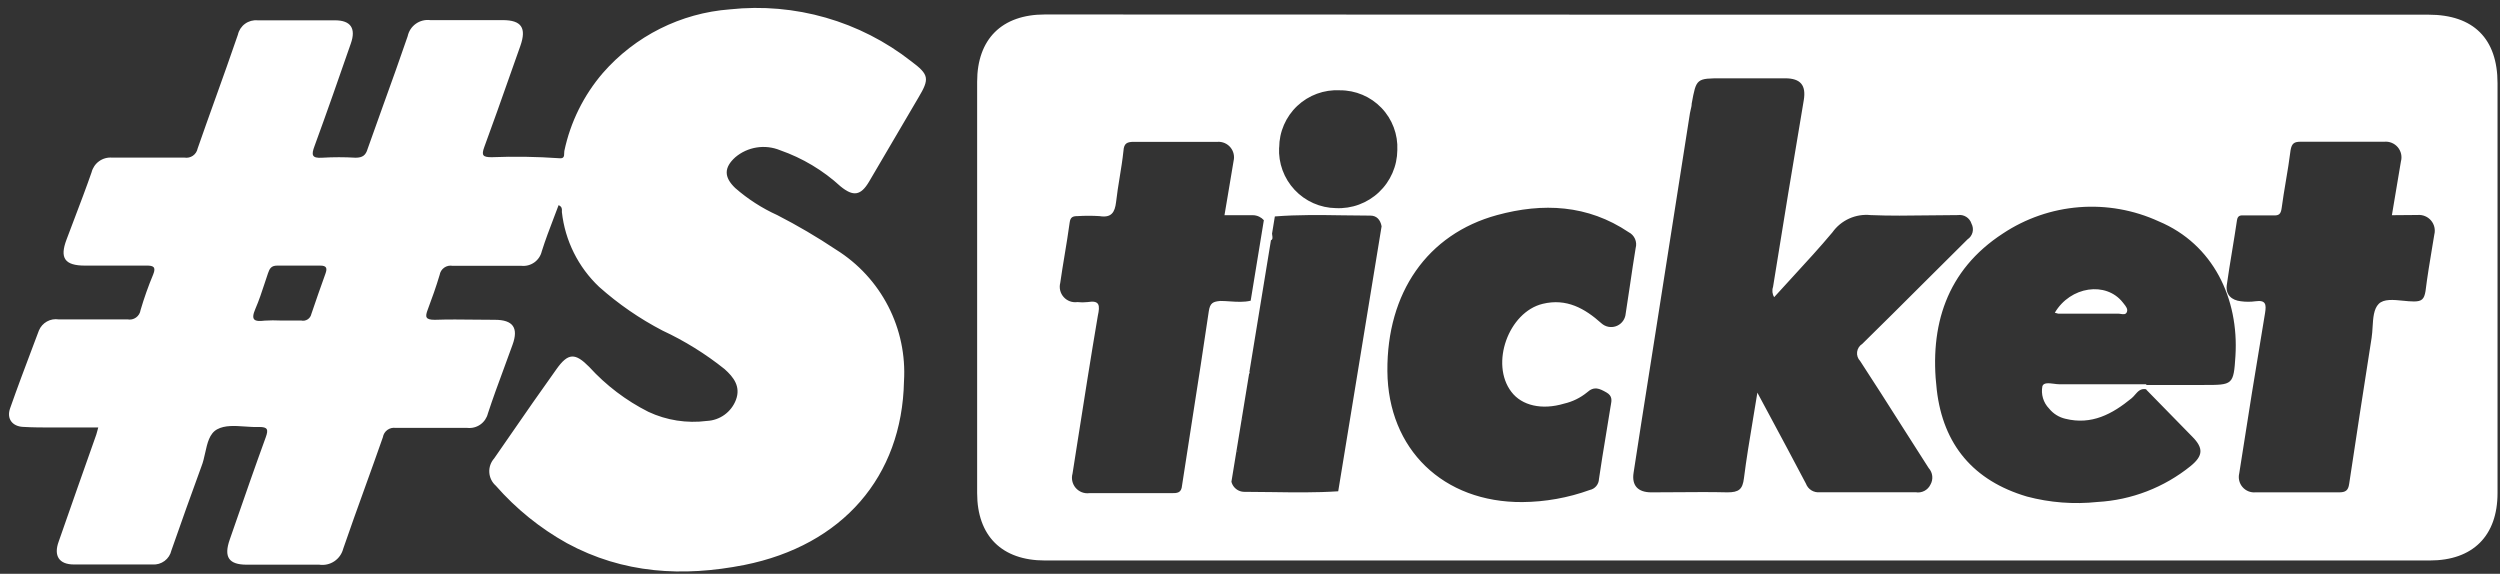<svg width="244" height="56" viewBox="0 0 244 56" fill="none" xmlns="http://www.w3.org/2000/svg">
<rect x="0" y="0" width="244" height="56" fill="#333333" stroke="none"/>
<path fill-rule="evenodd" clip-rule="evenodd" d="M54.05 21.262L54.05 21.261C54.206 20.852 54.364 20.44 54.519 20.023C54.865 20.172 54.851 20.415 54.841 20.591C54.839 20.629 54.837 20.663 54.839 20.693C55.147 23.485 56.437 26.076 58.479 28.003C60.355 29.673 62.431 31.103 64.659 32.263C66.821 33.27 68.856 34.533 70.719 36.023C71.619 36.823 72.309 37.743 71.829 39.023C71.608 39.607 71.222 40.113 70.717 40.479C70.213 40.845 69.612 41.055 68.989 41.083C67.039 41.335 65.059 41.027 63.279 40.193C61.105 39.097 59.149 37.612 57.509 35.813C56.139 34.423 55.449 34.423 54.309 36.033C52.76 38.192 51.256 40.368 49.763 42.527L49.763 42.528L49.757 42.536C49.246 43.274 48.738 44.01 48.229 44.743C48.064 44.928 47.937 45.144 47.856 45.378C47.775 45.612 47.741 45.859 47.756 46.107C47.771 46.354 47.834 46.596 47.943 46.818C48.051 47.041 48.203 47.239 48.389 47.403C50.363 49.657 52.711 51.555 55.329 53.013C60.819 55.993 66.639 56.323 72.639 55.143C82.229 53.223 88.039 46.523 88.229 37.223C88.385 34.684 87.853 32.149 86.688 29.887C85.522 27.625 83.767 25.72 81.609 24.373C79.758 23.137 77.838 22.009 75.859 20.993C74.37 20.319 72.989 19.429 71.759 18.353C70.639 17.283 70.659 16.353 71.759 15.353C72.355 14.847 73.079 14.515 73.852 14.394C74.624 14.272 75.415 14.365 76.139 14.663C78.325 15.426 80.333 16.627 82.039 18.193C83.279 19.203 84.009 19.103 84.819 17.733C85.629 16.368 86.429 14.998 87.229 13.628L87.23 13.626C88.029 12.257 88.829 10.888 89.639 9.523C90.739 7.683 90.679 7.283 88.949 5.993C83.933 2.056 77.578 0.234 71.239 0.913C66.45 1.275 61.996 3.506 58.839 7.123C56.966 9.304 55.672 11.921 55.079 14.733C55.065 14.798 55.064 14.876 55.064 14.955C55.062 15.218 55.06 15.505 54.569 15.443C52.379 15.29 50.182 15.257 47.989 15.343C47.139 15.343 46.959 15.183 47.269 14.343C48.112 12.058 48.921 9.763 49.73 7.468L49.73 7.467L49.73 7.466L49.731 7.465L49.731 7.465L49.731 7.464L49.731 7.463L49.732 7.463L49.732 7.462L49.732 7.462L49.732 7.462L49.732 7.461L49.732 7.461L49.733 7.46L49.733 7.46L49.733 7.459L49.733 7.459L49.733 7.459L49.733 7.458L49.733 7.458L49.734 7.457L49.734 7.457L49.734 7.457L49.734 7.456L49.734 7.456L49.734 7.455L49.734 7.455L49.735 7.455L49.735 7.454L49.735 7.454L49.735 7.453C50.085 6.46 50.436 5.466 50.789 4.473C51.399 2.733 50.909 1.963 49.059 1.963H41.989C41.492 1.902 40.99 2.03 40.583 2.321C40.176 2.611 39.892 3.044 39.789 3.533C39.041 5.724 38.258 7.896 37.475 10.068L37.475 10.068L37.475 10.069L37.474 10.069C36.939 11.556 36.403 13.042 35.879 14.533C35.699 15.153 35.389 15.393 34.699 15.393C33.62 15.328 32.538 15.328 31.459 15.393C30.429 15.463 30.369 15.133 30.699 14.253C31.919 10.923 33.079 7.593 34.239 4.253C34.759 2.783 34.249 1.983 32.689 1.983H25.139C24.703 1.944 24.268 2.064 23.915 2.322C23.561 2.579 23.314 2.957 23.219 3.383C22.511 5.457 21.771 7.518 21.033 9.579L21.032 9.58L21.032 9.58L21.032 9.58L21.032 9.58L21.032 9.58L21.032 9.58L21.032 9.58L21.032 9.58L21.032 9.58L21.032 9.58L21.032 9.58L21.032 9.58L21.032 9.58L21.032 9.58L21.032 9.58L21.032 9.58L21.032 9.58L21.032 9.58L21.032 9.58L21.032 9.58L21.032 9.58L21.032 9.58L21.032 9.58L21.032 9.58L21.032 9.58L21.032 9.58L21.032 9.58L21.032 9.58L21.032 9.58L21.032 9.58L21.032 9.58C20.446 11.216 19.859 12.852 19.289 14.493C19.233 14.779 19.068 15.031 18.829 15.198C18.59 15.364 18.296 15.43 18.009 15.383H10.939C10.49 15.346 10.042 15.469 9.676 15.731C9.31 15.993 9.048 16.377 8.939 16.813C8.401 18.357 7.819 19.885 7.238 21.413L7.238 21.413L7.238 21.413L7.238 21.413C6.987 22.073 6.736 22.733 6.489 23.393C5.819 25.173 6.299 25.923 8.299 25.923H14.299C14.949 25.913 15.259 26.043 14.949 26.793C14.475 27.926 14.064 29.085 13.719 30.263C13.698 30.408 13.649 30.547 13.573 30.672C13.497 30.797 13.397 30.905 13.278 30.99C13.159 31.075 13.025 31.135 12.882 31.167C12.74 31.198 12.592 31.201 12.449 31.173H5.729C5.332 31.111 4.927 31.184 4.577 31.38C4.227 31.576 3.953 31.883 3.799 32.253C3.596 32.794 3.392 33.334 3.188 33.873C2.438 35.861 1.689 37.846 0.989 39.843C0.619 40.883 1.219 41.603 2.219 41.663C3.219 41.723 4.219 41.723 5.219 41.723H9.589C9.551 41.857 9.522 41.968 9.497 42.065C9.462 42.2 9.434 42.309 9.399 42.413C8.165 45.893 6.942 49.373 5.729 52.853C5.219 54.243 5.759 55.093 7.219 55.093H14.889C15.308 55.123 15.725 55.001 16.062 54.749C16.4 54.498 16.636 54.134 16.729 53.723C17.682 50.99 18.659 48.257 19.659 45.523C19.822 45.122 19.923 44.662 20.024 44.203C20.233 43.256 20.441 42.314 21.189 41.903C21.94 41.49 22.92 41.559 23.906 41.627C24.377 41.66 24.849 41.693 25.299 41.673C26.109 41.673 26.219 41.903 25.939 42.673C24.886 45.562 23.879 48.465 22.871 51.371C22.72 51.805 22.569 52.239 22.419 52.673C21.829 54.363 22.319 55.113 24.089 55.113H31.159C31.672 55.189 32.196 55.071 32.628 54.783C33.06 54.495 33.37 54.057 33.499 53.553C34.183 51.561 34.897 49.58 35.612 47.598L35.612 47.598L35.612 47.597L35.612 47.597L35.612 47.597L35.613 47.596L35.613 47.596L35.613 47.596L35.613 47.595L35.613 47.595L35.613 47.594L35.613 47.594L35.613 47.594L35.614 47.593L35.614 47.593L35.614 47.593L35.614 47.593L35.614 47.593L35.614 47.593L35.614 47.593L35.614 47.593L35.614 47.593L35.614 47.593L35.614 47.593L35.614 47.593L35.614 47.593L35.614 47.593L35.614 47.592L35.614 47.592L35.614 47.592L35.614 47.592L35.614 47.592L35.614 47.592L35.614 47.592L35.614 47.592L35.614 47.592L35.614 47.592L35.614 47.592L35.614 47.592L35.614 47.592L35.614 47.592L35.614 47.591L35.614 47.591L35.614 47.591C36.204 45.955 36.795 44.318 37.369 42.673C37.415 42.388 37.573 42.132 37.807 41.962C38.041 41.791 38.332 41.72 38.619 41.763H45.619C46.066 41.81 46.515 41.693 46.883 41.434C47.251 41.174 47.512 40.791 47.619 40.353C48.101 38.881 48.638 37.425 49.176 35.969C49.463 35.191 49.75 34.414 50.029 33.633C50.619 32.003 50.079 31.213 48.299 31.213C47.645 31.213 46.997 31.206 46.349 31.198C45.054 31.182 43.761 31.167 42.429 31.213C41.509 31.213 41.479 30.923 41.749 30.213C42.169 29.103 42.569 27.973 42.909 26.833C42.931 26.692 42.983 26.556 43.059 26.434C43.135 26.312 43.234 26.207 43.352 26.124C43.469 26.041 43.602 25.982 43.742 25.951C43.882 25.92 44.027 25.918 44.169 25.943H50.879C51.328 25.992 51.779 25.874 52.148 25.613C52.516 25.351 52.776 24.963 52.879 24.523C53.221 23.432 53.632 22.356 54.05 21.262L54.05 21.262ZM29.389 31.283H27.389C26.872 31.257 26.355 31.26 25.839 31.293C24.829 31.413 24.439 31.263 24.929 30.133C25.279 29.326 25.552 28.494 25.826 27.661C25.935 27.328 26.044 26.995 26.159 26.663C26.309 26.233 26.459 25.923 27.049 25.923H31.229C31.909 25.913 31.949 26.203 31.759 26.723C31.289 28.033 30.829 29.333 30.389 30.643C30.366 30.752 30.322 30.854 30.259 30.945C30.197 31.037 30.116 31.114 30.023 31.174C29.93 31.233 29.826 31.274 29.717 31.293C29.608 31.311 29.496 31.308 29.389 31.283ZM237.029 1.433H169.569L101.979 1.413C97.779 1.413 95.369 3.813 95.369 7.983V48.123C95.369 52.303 97.779 54.703 101.979 54.703H237.149C241.349 54.703 243.759 52.303 243.759 48.123V8.123C243.759 3.773 241.409 1.433 237.029 1.433ZM215.109 37.573H209.479V37.503H200.989C200.832 37.503 200.651 37.48 200.466 37.456C199.979 37.394 199.469 37.328 199.339 37.683C199.262 38.074 199.281 38.477 199.394 38.858C199.507 39.24 199.711 39.588 199.989 39.873C200.394 40.377 200.958 40.729 201.589 40.873C204.149 41.503 206.159 40.413 208.039 38.873C208.162 38.775 208.271 38.649 208.38 38.523C208.659 38.202 208.94 37.878 209.479 37.993V38.033L213.989 42.643C215.069 43.743 215.029 44.483 213.809 45.483C211.218 47.578 208.035 48.806 204.709 48.993C202.402 49.238 200.07 49.059 197.829 48.463C192.609 46.923 189.649 43.403 189.029 38.053C188.289 31.793 189.979 26.373 195.479 22.793C197.702 21.316 200.267 20.431 202.929 20.222C205.591 20.014 208.262 20.489 210.689 21.603C216.019 23.833 218.529 29.163 218.179 34.743C217.999 37.573 217.919 37.573 215.109 37.573ZM130.61 47.95L134.844 22.085C134.722 21.432 134.349 21.043 133.749 21.043C132.859 21.043 131.969 21.03 131.08 21.016C128.861 20.982 126.643 20.948 124.425 21.125L124.151 22.802C124.155 22.855 124.163 22.91 124.171 22.964C124.202 23.17 124.233 23.373 124.044 23.452L121.94 36.307C121.941 36.306 121.942 36.306 121.943 36.306C121.951 36.303 121.96 36.299 121.969 36.293C121.969 36.371 121.948 36.447 121.909 36.513V36.499L120.187 47.018C120.188 47.023 120.189 47.029 120.191 47.034C120.239 47.218 120.327 47.388 120.448 47.534C120.569 47.679 120.72 47.797 120.891 47.878C121.062 47.959 121.249 48.002 121.439 48.003C122.347 48.003 123.257 48.016 124.167 48.029C126.317 48.06 128.469 48.091 130.61 47.95ZM123.352 21.49C123.225 21.348 123.071 21.232 122.899 21.149C122.703 21.054 122.487 21.004 122.269 21.003H119.509C119.62 20.341 119.729 19.696 119.837 19.061L119.837 19.059C120.031 17.92 120.219 16.814 120.399 15.703C120.454 15.474 120.454 15.235 120.4 15.005C120.346 14.775 120.239 14.561 120.087 14.38C119.936 14.199 119.744 14.057 119.527 13.963C119.31 13.87 119.074 13.829 118.839 13.843H110.699C110.019 13.843 109.699 13.963 109.649 14.723C109.561 15.583 109.421 16.438 109.281 17.298L109.281 17.299L109.281 17.299C109.151 18.099 109.02 18.904 108.929 19.723C108.809 20.723 108.479 21.283 107.319 21.093C106.603 21.048 105.885 21.048 105.169 21.093C104.709 21.093 104.469 21.183 104.399 21.723C104.254 22.794 104.081 23.841 103.908 24.886L103.908 24.886L103.908 24.887C103.758 25.794 103.609 26.698 103.479 27.613C103.417 27.853 103.416 28.105 103.474 28.346C103.533 28.586 103.65 28.809 103.815 28.993C103.98 29.178 104.188 29.32 104.421 29.405C104.653 29.49 104.903 29.517 105.149 29.483C105.481 29.521 105.816 29.521 106.149 29.483C107.339 29.283 107.369 29.803 107.149 30.813C106.45 34.933 105.803 39.06 105.155 43.188C104.997 44.199 104.838 45.211 104.679 46.223C104.611 46.462 104.604 46.714 104.657 46.957C104.71 47.199 104.822 47.425 104.983 47.614C105.144 47.803 105.35 47.949 105.581 48.04C105.812 48.13 106.062 48.163 106.309 48.133H114.309C114.889 48.133 115.309 48.133 115.369 47.373C115.696 45.225 116.031 43.077 116.367 40.926L116.367 40.925C116.915 37.419 117.464 33.906 117.979 30.373C118.099 29.573 118.389 29.433 119.109 29.373C119.422 29.373 119.738 29.395 120.055 29.416C120.727 29.461 121.403 29.506 122.066 29.349L123.352 21.49ZM172.991 28.516C173.01 28.689 173.067 28.855 173.159 29.003C173.772 28.322 174.389 27.652 175.004 26.984C176.311 25.562 177.607 24.153 178.839 22.683C179.255 22.096 179.819 21.631 180.475 21.334C181.13 21.037 181.853 20.919 182.569 20.993C184.455 21.073 186.346 21.047 188.238 21.02H188.238H188.238H188.238H188.238H188.239H188.239H188.239H188.239H188.239H188.239H188.239H188.239H188.24H188.24H188.24H188.24H188.24H188.24H188.24H188.241H188.241H188.241H188.241H188.241H188.241H188.241H188.242H188.242H188.242H188.242C189.187 21.007 190.133 20.993 191.079 20.993C191.366 20.949 191.659 21.01 191.905 21.164C192.151 21.318 192.333 21.556 192.419 21.833C192.556 22.091 192.593 22.391 192.521 22.674C192.448 22.957 192.273 23.203 192.029 23.363C190.586 24.789 189.15 26.222 187.714 27.655L187.714 27.656L187.713 27.657L187.712 27.658L187.709 27.661L187.708 27.662L187.708 27.662L187.708 27.662L187.707 27.662L187.707 27.663L187.707 27.663L187.707 27.663L187.707 27.663L187.706 27.663C185.731 29.635 183.755 31.608 181.759 33.563C181.621 33.648 181.504 33.763 181.417 33.898C181.33 34.034 181.274 34.188 181.254 34.348C181.233 34.508 181.249 34.671 181.301 34.824C181.352 34.977 181.436 35.117 181.549 35.233C182.91 37.312 184.246 39.416 185.583 41.52L185.583 41.521L185.583 41.522L185.584 41.522L185.584 41.522L185.584 41.522L185.584 41.523L185.584 41.523L185.584 41.523L185.585 41.523L185.585 41.524L185.585 41.524L185.585 41.524L185.585 41.524C186.467 42.912 187.349 44.301 188.239 45.683C188.435 45.9 188.558 46.174 188.588 46.466C188.619 46.757 188.556 47.05 188.409 47.303C188.282 47.567 188.073 47.782 187.813 47.915C187.553 48.049 187.256 48.094 186.969 48.043H177.619C177.331 48.075 177.041 48.009 176.794 47.857C176.548 47.705 176.359 47.475 176.259 47.203C175.043 44.886 173.809 42.588 172.493 40.137L172.491 40.134C172.172 39.54 171.848 38.938 171.519 38.323C171.375 39.221 171.23 40.087 171.089 40.934L171.088 40.941L171.088 40.945L171.087 40.946L171.087 40.947L171.087 40.948C170.757 42.926 170.446 44.792 170.209 46.673C170.079 47.763 169.709 48.053 168.599 48.053C166.978 48.013 165.313 48.027 163.651 48.04H163.65C162.82 48.047 161.991 48.053 161.169 48.053C159.869 48.053 159.239 47.393 159.439 46.133C159.925 42.94 160.43 39.747 160.934 36.553C161.186 34.957 161.439 33.36 161.689 31.763C162.775 24.857 163.859 17.95 164.939 11.043C164.957 10.929 164.985 10.815 165.013 10.701C165.061 10.505 165.109 10.309 165.109 10.113C165.559 7.643 165.559 7.643 168.109 7.643H174.229C175.739 7.643 176.289 8.323 176.049 9.773C175.022 15.847 174.022 21.923 173.049 28.003C172.991 28.168 172.972 28.343 172.991 28.516ZM155.159 47.823C153.048 48.586 150.823 48.985 148.579 49.003H148.589C140.869 49.053 135.469 43.863 135.409 36.223C135.349 28.583 139.299 22.853 146.109 20.993C150.579 19.773 154.959 19.973 158.959 22.663C159.234 22.803 159.453 23.033 159.577 23.316C159.701 23.599 159.723 23.916 159.639 24.213C159.444 25.395 159.269 26.584 159.094 27.775C158.947 28.782 158.799 29.79 158.639 30.793C158.587 31.036 158.473 31.262 158.307 31.447C158.142 31.632 157.931 31.77 157.695 31.848C157.459 31.926 157.207 31.941 156.964 31.891C156.72 31.841 156.495 31.728 156.309 31.563C154.669 30.093 152.889 29.093 150.569 29.653C147.229 30.463 145.419 35.513 147.509 38.243C148.529 39.593 150.499 40.043 152.659 39.393C153.475 39.205 154.238 38.833 154.889 38.303C155.589 37.663 156.099 37.913 156.789 38.303C157.386 38.641 157.301 39.092 157.216 39.544L157.216 39.544L157.215 39.545C157.202 39.615 157.189 39.684 157.179 39.753C157.038 40.651 156.889 41.554 156.738 42.462L156.738 42.464L156.738 42.465L156.738 42.465C156.503 43.884 156.266 45.315 156.059 46.753C156.05 47.007 155.957 47.25 155.794 47.444C155.631 47.638 155.407 47.772 155.159 47.823ZM234.329 15.763C234.039 17.473 233.749 19.193 233.449 21.003L235.959 20.983C236.203 20.962 236.45 20.999 236.677 21.092C236.905 21.185 237.107 21.331 237.267 21.518C237.426 21.705 237.539 21.927 237.595 22.166C237.651 22.406 237.649 22.655 237.589 22.893C237.52 23.312 237.45 23.732 237.38 24.151C237.143 25.572 236.906 26.995 236.729 28.423C236.599 29.193 236.369 29.423 235.599 29.423C235.266 29.423 234.902 29.387 234.536 29.35C233.603 29.256 232.654 29.161 232.159 29.663C231.671 30.158 231.618 31.038 231.565 31.914C231.543 32.277 231.521 32.639 231.469 32.973L231.37 33.608L231.369 33.614C230.662 38.149 229.957 42.677 229.279 47.223C229.189 47.883 228.919 48.053 228.279 48.053H220.129C219.892 48.073 219.654 48.036 219.434 47.945C219.215 47.855 219.02 47.713 218.865 47.532C218.711 47.352 218.602 47.137 218.547 46.906C218.492 46.675 218.492 46.434 218.549 46.203C219.355 40.983 220.195 35.767 221.069 30.553C221.209 29.703 221.139 29.263 220.139 29.403C219.664 29.468 219.183 29.468 218.709 29.403C217.799 29.303 217.219 28.763 217.329 27.853C217.489 26.718 217.674 25.587 217.86 24.458C218.022 23.47 218.184 22.483 218.329 21.493C218.4 21.006 218.699 21.013 219.003 21.021L219.051 21.023L219.081 21.023L219.119 21.023H221.879C222.439 21.053 222.609 20.883 222.689 20.313C222.805 19.43 222.953 18.551 223.1 17.672C223.268 16.671 223.436 15.67 223.559 14.663C223.679 13.973 223.929 13.833 224.559 13.833H232.709C232.955 13.81 233.204 13.847 233.434 13.941C233.663 14.035 233.866 14.183 234.026 14.373C234.185 14.563 234.296 14.789 234.349 15.031C234.401 15.273 234.395 15.524 234.329 15.763ZM125.176 16.615C124.916 15.904 124.801 15.149 124.839 14.393L124.849 14.403C124.852 13.642 125.009 12.889 125.312 12.19C125.615 11.492 126.056 10.862 126.61 10.339C127.164 9.816 127.818 9.412 128.533 9.149C129.248 8.887 130.008 8.773 130.769 8.813C131.526 8.808 132.277 8.958 132.975 9.253C133.673 9.547 134.304 9.981 134.829 10.528C135.354 11.074 135.762 11.722 136.028 12.431C136.295 13.14 136.414 13.896 136.379 14.653C136.371 15.424 136.209 16.184 135.9 16.89C135.592 17.596 135.144 18.233 134.584 18.761C134.024 19.29 133.362 19.7 132.64 19.966C131.917 20.233 131.148 20.351 130.379 20.313C129.622 20.301 128.876 20.136 128.185 19.83C127.493 19.523 126.87 19.08 126.354 18.528C125.837 17.976 125.436 17.325 125.176 16.615ZM121.249 40.843C121.264 40.909 121.264 40.977 121.249 41.043C121.244 40.993 121.244 40.943 121.249 40.893C121.249 40.893 121.229 40.863 121.249 40.843ZM120.769 43.933C120.769 44.014 120.748 44.093 120.709 44.163L120.769 43.933ZM207.189 29.523C205.549 27.433 202.069 27.943 200.549 30.523C200.656 30.562 200.766 30.592 200.879 30.613H206.719C206.799 30.611 206.89 30.625 206.982 30.639C207.221 30.677 207.47 30.716 207.579 30.463C207.705 30.169 207.491 29.902 207.295 29.658C207.258 29.612 207.222 29.567 207.189 29.523Z" fill="white"/>
</svg>
